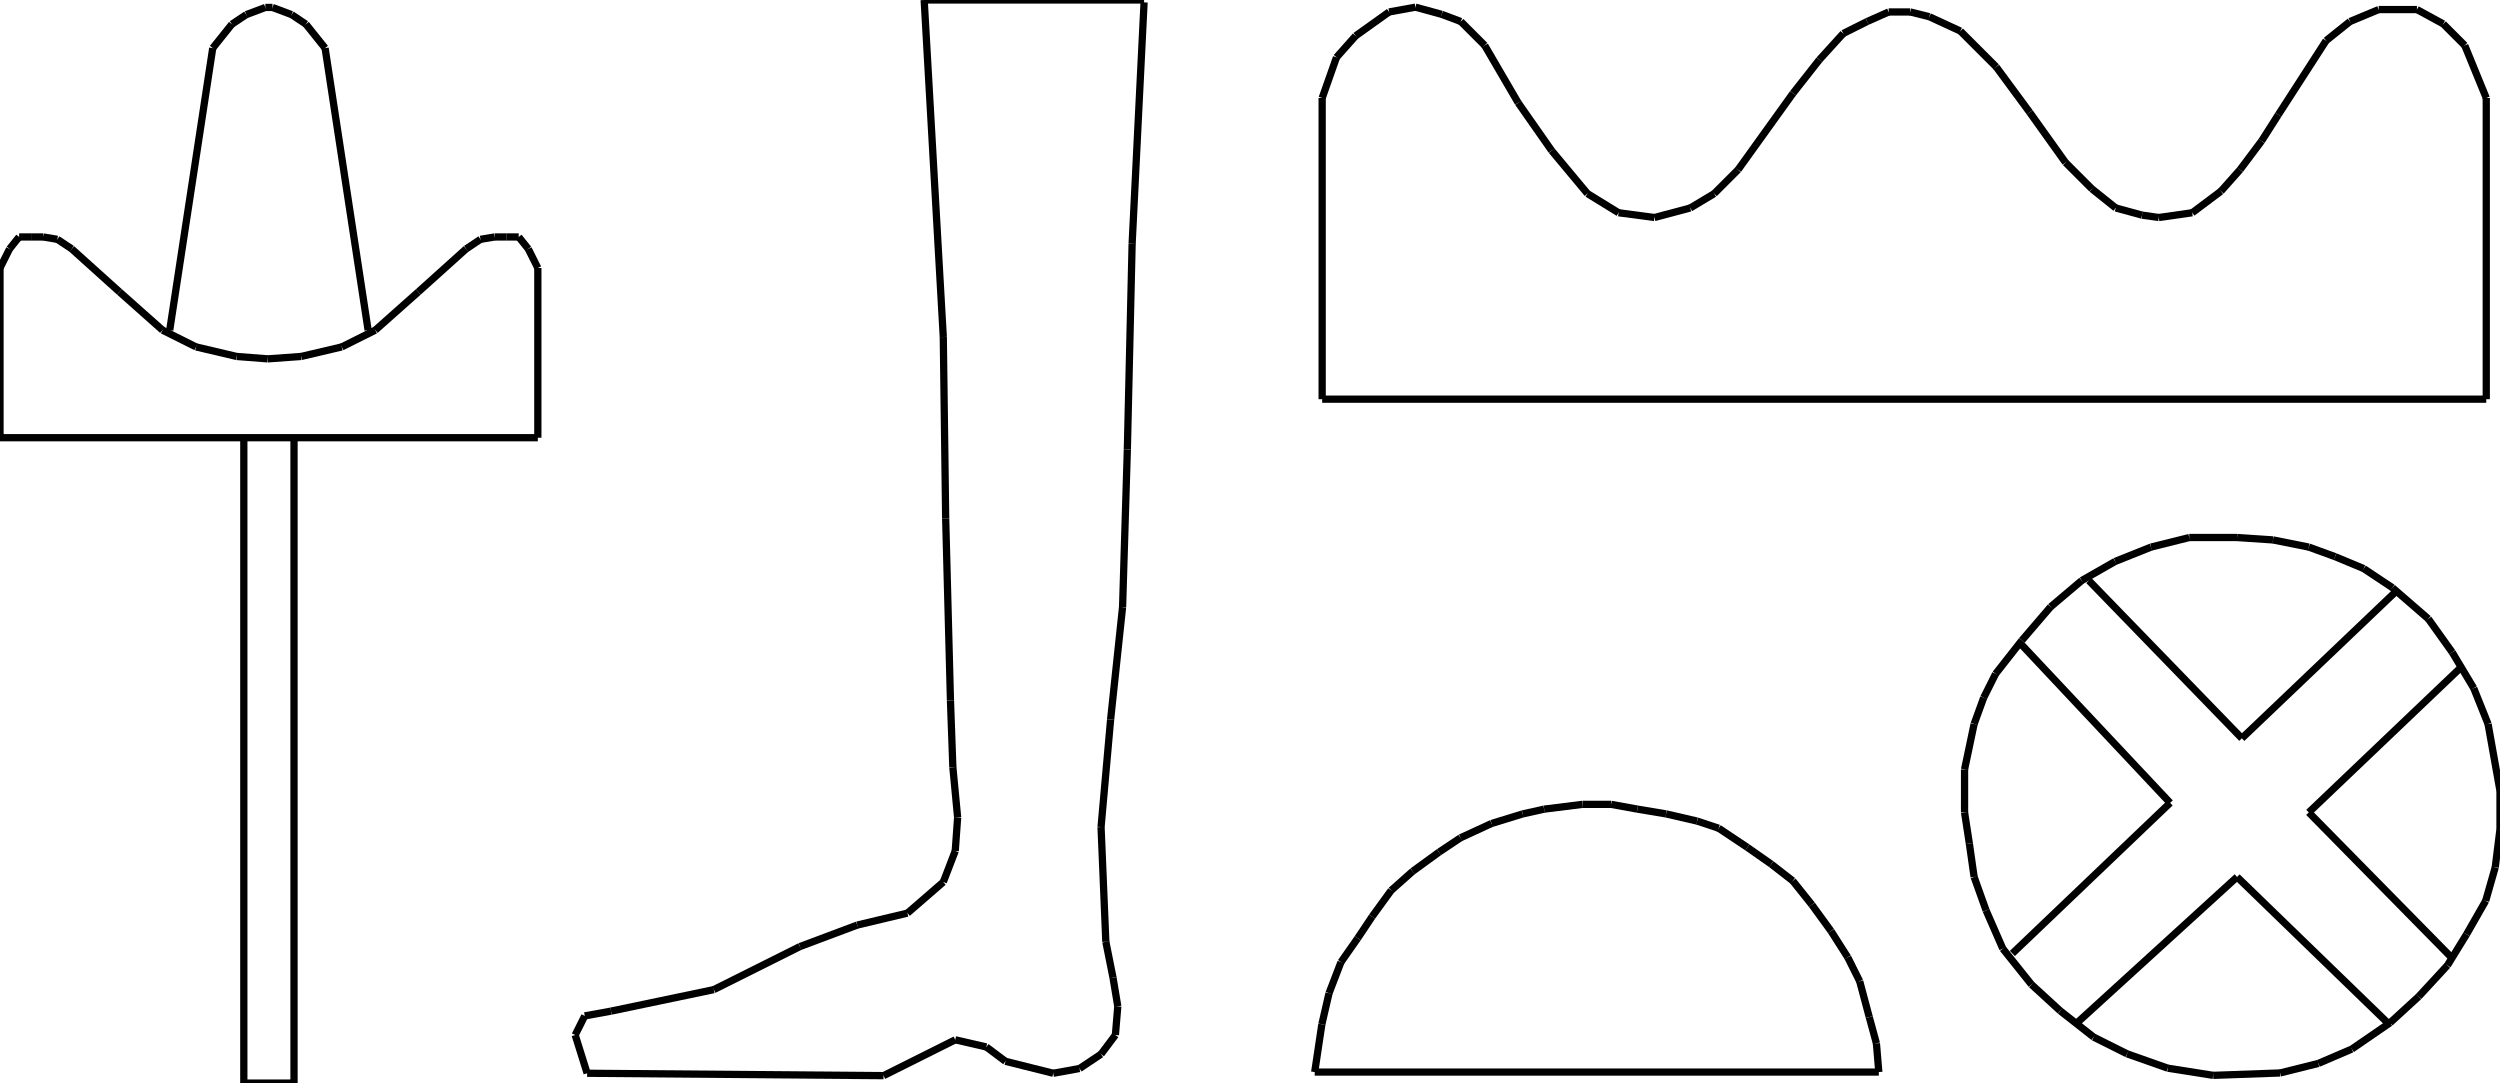 <?xml version="1.0" encoding="iso-8859-1"?>
<!-- Generator: Adobe Illustrator 16.0.1, SVG Export Plug-In . SVG Version: 6.00 Build 0)  -->
<!DOCTYPE svg PUBLIC "-//W3C//DTD SVG 1.1//EN" "http://www.w3.org/Graphics/SVG/1.1/DTD/svg11.dtd">
<svg version="1.1" id="Ebene_1" xmlns="http://www.w3.org/2000/svg" xmlns:xlink="http://www.w3.org/1999/xlink" x="0px" y="0px"
	 width="344.242px" height="149.143px" viewBox="0 0 344.242 149.143" style="enable-background:new 0 0 344.242 149.143;"
	 xml:space="preserve">
<g>
	<line style="fill:none;stroke:#000000;stroke-miterlimit:1;" x1="182.057" y1="54.967" x2="182.057" y2="13.495"/>
	<line style="fill:none;stroke:#000000;stroke-miterlimit:1;" x1="182.057" y1="13.495" x2="184.031" y2="7.899"/>
	<line style="fill:none;stroke:#000000;stroke-miterlimit:1;" x1="184.031" y1="7.899" x2="186.666" y2="4.937"/>
	<line style="fill:none;stroke:#000000;stroke-miterlimit:1;" x1="186.666" y1="4.937" x2="191.273" y2="1.646"/>
	<line style="fill:none;stroke:#000000;stroke-miterlimit:1;" x1="191.273" y1="1.646" x2="194.895" y2="0.987"/>
	<line style="fill:none;stroke:#000000;stroke-miterlimit:1;" x1="194.895" y1="0.987" x2="198.514" y2="1.975"/>
	<line style="fill:none;stroke:#000000;stroke-miterlimit:1;" x1="198.514" y1="1.975" x2="201.148" y2="2.962"/>
	<line style="fill:none;stroke:#000000;stroke-miterlimit:1;" x1="201.148" y1="2.962" x2="204.439" y2="6.254"/>
	<line style="fill:none;stroke:#000000;stroke-miterlimit:1;" x1="204.439" y1="6.254" x2="209.047" y2="14.153"/>
	<line style="fill:none;stroke:#000000;stroke-miterlimit:1;" x1="209.047" y1="14.153" x2="213.654" y2="20.736"/>
	<line style="fill:none;stroke:#000000;stroke-miterlimit:1;" x1="213.654" y1="20.736" x2="218.592" y2="26.661"/>
	<line style="fill:none;stroke:#000000;stroke-miterlimit:1;" x1="218.592" y1="26.661" x2="222.871" y2="29.294"/>
	<line style="fill:none;stroke:#000000;stroke-miterlimit:1;" x1="222.871" y1="29.294" x2="227.809" y2="29.952"/>
	<line style="fill:none;stroke:#000000;stroke-miterlimit:1;" x1="227.809" y1="29.952" x2="232.746" y2="28.635"/>
	<line style="fill:none;stroke:#000000;stroke-miterlimit:1;" x1="232.746" y1="28.635" x2="236.037" y2="26.661"/>
	<line style="fill:none;stroke:#000000;stroke-miterlimit:1;" x1="236.037" y1="26.661" x2="239.328" y2="23.369"/>
	<line style="fill:none;stroke:#000000;stroke-miterlimit:1;" x1="239.328" y1="23.369" x2="246.898" y2="12.836"/>
	<line style="fill:none;stroke:#000000;stroke-miterlimit:1;" x1="246.898" y1="12.836" x2="250.52" y2="8.229"/>
	<line style="fill:none;stroke:#000000;stroke-miterlimit:1;" x1="250.52" y1="8.229" x2="253.811" y2="4.608"/>
	<line style="fill:none;stroke:#000000;stroke-miterlimit:1;" x1="253.811" y1="4.608" x2="257.102" y2="2.962"/>
	<line style="fill:none;stroke:#000000;stroke-miterlimit:1;" x1="257.102" y1="2.962" x2="260.064" y2="1.646"/>
	<line style="fill:none;stroke:#000000;stroke-miterlimit:1;" x1="260.064" y1="1.646" x2="263.027" y2="1.646"/>
	<line style="fill:none;stroke:#000000;stroke-miterlimit:1;" x1="263.027" y1="1.646" x2="265.66" y2="2.304"/>
	<line style="fill:none;stroke:#000000;stroke-miterlimit:1;" x1="265.66" y1="2.304" x2="269.938" y2="4.279"/>
	<line style="fill:none;stroke:#000000;stroke-miterlimit:1;" x1="269.938" y1="4.279" x2="274.875" y2="9.216"/>
	<line style="fill:none;stroke:#000000;stroke-miterlimit:1;" x1="274.875" y1="9.216" x2="279.484" y2="15.47"/>
	<line style="fill:none;stroke:#000000;stroke-miterlimit:1;" x1="279.484" y1="15.47" x2="284.42" y2="22.382"/>
	<line style="fill:none;stroke:#000000;stroke-miterlimit:1;" x1="284.42" y1="22.382" x2="288.041" y2="26.002"/>
	<line style="fill:none;stroke:#000000;stroke-miterlimit:1;" x1="288.041" y1="26.002" x2="291.332" y2="28.635"/>
	<line style="fill:none;stroke:#000000;stroke-miterlimit:1;" x1="291.332" y1="28.635" x2="294.953" y2="29.623"/>
	<line style="fill:none;stroke:#000000;stroke-miterlimit:1;" x1="294.953" y1="29.623" x2="297.258" y2="29.952"/>
	<line style="fill:none;stroke:#000000;stroke-miterlimit:1;" x1="297.258" y1="29.952" x2="301.865" y2="29.294"/>
	<line style="fill:none;stroke:#000000;stroke-miterlimit:1;" x1="301.865" y1="29.294" x2="305.814" y2="26.332"/>
	<line style="fill:none;stroke:#000000;stroke-miterlimit:1;" x1="305.814" y1="26.332" x2="308.447" y2="23.369"/>
	<line style="fill:none;stroke:#000000;stroke-miterlimit:1;" x1="308.447" y1="23.369" x2="311.41" y2="19.419"/>
	<line style="fill:none;stroke:#000000;stroke-miterlimit:1;" x1="311.41" y1="19.419" x2="313.715" y2="15.799"/>
	<line style="fill:none;stroke:#000000;stroke-miterlimit:1;" x1="313.715" y1="15.799" x2="320.297" y2="5.595"/>
	<line style="fill:none;stroke:#000000;stroke-miterlimit:1;" x1="320.297" y1="5.595" x2="323.588" y2="2.962"/>
	<line style="fill:none;stroke:#000000;stroke-miterlimit:1;" x1="323.588" y1="2.962" x2="327.539" y2="1.316"/>
	<line style="fill:none;stroke:#000000;stroke-miterlimit:1;" x1="327.539" y1="1.316" x2="332.805" y2="1.316"/>
	<line style="fill:none;stroke:#000000;stroke-miterlimit:1;" x1="332.805" y1="1.316" x2="336.426" y2="3.292"/>
	<line style="fill:none;stroke:#000000;stroke-miterlimit:1;" x1="336.426" y1="3.292" x2="339.387" y2="6.254"/>
	<line style="fill:none;stroke:#000000;stroke-miterlimit:1;" x1="339.387" y1="6.254" x2="342.35" y2="13.495"/>
	<line style="fill:none;stroke:#000000;stroke-miterlimit:1;" x1="342.35" y1="13.495" x2="342.35" y2="54.967"/>
	<line style="fill:none;stroke:#000000;stroke-miterlimit:1;" x1="342.35" y1="54.967" x2="182.057" y2="54.967"/>
	<line style="fill:none;stroke:#000000;stroke-miterlimit:1;" x1="258.707" y1="147.62" x2="181.029" y2="147.62"/>
	<line style="fill:none;stroke:#000000;stroke-miterlimit:1;" x1="181.029" y1="147.62" x2="182.016" y2="141.038"/>
	<line style="fill:none;stroke:#000000;stroke-miterlimit:1;" x1="182.016" y1="141.038" x2="183.004" y2="136.759"/>
	<line style="fill:none;stroke:#000000;stroke-miterlimit:1;" x1="183.004" y1="136.759" x2="184.648" y2="132.48"/>
	<line style="fill:none;stroke:#000000;stroke-miterlimit:1;" x1="184.648" y1="132.48" x2="186.953" y2="129.188"/>
	<line style="fill:none;stroke:#000000;stroke-miterlimit:1;" x1="186.953" y1="129.188" x2="188.928" y2="126.227"/>
	<line style="fill:none;stroke:#000000;stroke-miterlimit:1;" x1="188.928" y1="126.227" x2="191.561" y2="122.605"/>
	<line style="fill:none;stroke:#000000;stroke-miterlimit:1;" x1="191.561" y1="122.605" x2="194.523" y2="119.973"/>
	<line style="fill:none;stroke:#000000;stroke-miterlimit:1;" x1="194.523" y1="119.973" x2="198.145" y2="117.34"/>
	<line style="fill:none;stroke:#000000;stroke-miterlimit:1;" x1="198.145" y1="117.34" x2="201.105" y2="115.364"/>
	<line style="fill:none;stroke:#000000;stroke-miterlimit:1;" x1="201.105" y1="115.364" x2="205.385" y2="113.39"/>
	<line style="fill:none;stroke:#000000;stroke-miterlimit:1;" x1="205.385" y1="113.39" x2="209.664" y2="112.073"/>
	<line style="fill:none;stroke:#000000;stroke-miterlimit:1;" x1="209.664" y1="112.073" x2="212.627" y2="111.415"/>
	<line style="fill:none;stroke:#000000;stroke-miterlimit:1;" x1="212.627" y1="111.415" x2="217.893" y2="110.757"/>
	<line style="fill:none;stroke:#000000;stroke-miterlimit:1;" x1="217.893" y1="110.757" x2="221.842" y2="110.757"/>
	<line style="fill:none;stroke:#000000;stroke-miterlimit:1;" x1="221.842" y1="110.757" x2="225.463" y2="111.415"/>
	<line style="fill:none;stroke:#000000;stroke-miterlimit:1;" x1="225.463" y1="111.415" x2="229.412" y2="112.073"/>
	<line style="fill:none;stroke:#000000;stroke-miterlimit:1;" x1="229.412" y1="112.073" x2="233.691" y2="113.061"/>
	<line style="fill:none;stroke:#000000;stroke-miterlimit:1;" x1="233.691" y1="113.061" x2="236.654" y2="114.048"/>
	<line style="fill:none;stroke:#000000;stroke-miterlimit:1;" x1="236.654" y1="114.048" x2="240.604" y2="116.681"/>
	<line style="fill:none;stroke:#000000;stroke-miterlimit:1;" x1="240.604" y1="116.681" x2="243.895" y2="118.985"/>
	<line style="fill:none;stroke:#000000;stroke-miterlimit:1;" x1="243.895" y1="118.985" x2="246.857" y2="121.289"/>
	<line style="fill:none;stroke:#000000;stroke-miterlimit:1;" x1="246.857" y1="121.289" x2="249.49" y2="124.581"/>
	<line style="fill:none;stroke:#000000;stroke-miterlimit:1;" x1="249.49" y1="124.581" x2="252.123" y2="128.201"/>
	<line style="fill:none;stroke:#000000;stroke-miterlimit:1;" x1="252.123" y1="128.201" x2="254.428" y2="131.821"/>
	<line style="fill:none;stroke:#000000;stroke-miterlimit:1;" x1="254.428" y1="131.821" x2="256.072" y2="135.113"/>
	<line style="fill:none;stroke:#000000;stroke-miterlimit:1;" x1="256.072" y1="135.113" x2="257.391" y2="140.05"/>
	<line style="fill:none;stroke:#000000;stroke-miterlimit:1;" x1="257.391" y1="140.05" x2="258.377" y2="143.671"/>
	<line style="fill:none;stroke:#000000;stroke-miterlimit:1;" x1="258.377" y1="143.671" x2="258.707" y2="147.62"/>
	<line style="fill:none;stroke:#000000;stroke-miterlimit:1;" x1="285.654" y1="141.161" x2="308.037" y2="120.754"/>
	<line style="fill:none;stroke:#000000;stroke-miterlimit:1;" x1="308.037" y1="120.754" x2="329.102" y2="141.161"/>
	<line style="fill:none;stroke:#000000;stroke-miterlimit:1;" x1="337.66" y1="131.945" x2="317.91" y2="111.867"/>
	<line style="fill:none;stroke:#000000;stroke-miterlimit:1;" x1="317.91" y1="111.867" x2="338.977" y2="91.79"/>
	<line style="fill:none;stroke:#000000;stroke-miterlimit:1;" x1="329.76" y1="81.586" x2="308.695" y2="101.664"/>
	<line style="fill:none;stroke:#000000;stroke-miterlimit:1;" x1="308.695" y1="101.664" x2="287.629" y2="79.94"/>
	<line style="fill:none;stroke:#000000;stroke-miterlimit:1;" x1="278.414" y1="88.827" x2="298.82" y2="110.551"/>
	<line style="fill:none;stroke:#000000;stroke-miterlimit:1;" x1="298.82" y1="110.551" x2="277.098" y2="131.287"/>
	<line style="fill:none;stroke:#000000;stroke-miterlimit:1;" x1="304.746" y1="148.073" x2="313.961" y2="147.744"/>
	<line style="fill:none;stroke:#000000;stroke-miterlimit:1;" x1="313.961" y1="147.744" x2="319.227" y2="146.428"/>
	<line style="fill:none;stroke:#000000;stroke-miterlimit:1;" x1="319.227" y1="146.428" x2="323.836" y2="144.452"/>
	<line style="fill:none;stroke:#000000;stroke-miterlimit:1;" x1="323.836" y1="144.452" x2="329.102" y2="140.832"/>
	<line style="fill:none;stroke:#000000;stroke-miterlimit:1;" x1="329.102" y1="140.832" x2="333.051" y2="137.212"/>
	<line style="fill:none;stroke:#000000;stroke-miterlimit:1;" x1="333.051" y1="137.212" x2="337.002" y2="132.933"/>
	<line style="fill:none;stroke:#000000;stroke-miterlimit:1;" x1="337.002" y1="132.933" x2="339.635" y2="128.653"/>
	<line style="fill:none;stroke:#000000;stroke-miterlimit:1;" x1="339.635" y1="128.653" x2="342.268" y2="124.046"/>
	<line style="fill:none;stroke:#000000;stroke-miterlimit:1;" x1="342.268" y1="124.046" x2="343.584" y2="119.438"/>
	<line style="fill:none;stroke:#000000;stroke-miterlimit:1;" x1="343.584" y1="119.438" x2="344.242" y2="114.172"/>
	<line style="fill:none;stroke:#000000;stroke-miterlimit:1;" x1="344.242" y1="114.172" x2="344.242" y2="108.905"/>
	<line style="fill:none;stroke:#000000;stroke-miterlimit:1;" x1="344.242" y1="108.905" x2="342.598" y2="99.689"/>
	<line style="fill:none;stroke:#000000;stroke-miterlimit:1;" x1="342.598" y1="99.689" x2="340.621" y2="94.752"/>
	<line style="fill:none;stroke:#000000;stroke-miterlimit:1;" x1="340.621" y1="94.752" x2="337.66" y2="89.814"/>
	<line style="fill:none;stroke:#000000;stroke-miterlimit:1;" x1="337.66" y1="89.814" x2="334.367" y2="85.207"/>
	<line style="fill:none;stroke:#000000;stroke-miterlimit:1;" x1="334.367" y1="85.207" x2="329.432" y2="80.928"/>
	<line style="fill:none;stroke:#000000;stroke-miterlimit:1;" x1="329.432" y1="80.928" x2="325.48" y2="78.295"/>
	<line style="fill:none;stroke:#000000;stroke-miterlimit:1;" x1="325.48" y1="78.295" x2="321.531" y2="76.649"/>
	<line style="fill:none;stroke:#000000;stroke-miterlimit:1;" x1="321.531" y1="76.649" x2="317.91" y2="75.332"/>
	<line style="fill:none;stroke:#000000;stroke-miterlimit:1;" x1="317.91" y1="75.332" x2="312.975" y2="74.345"/>
	<line style="fill:none;stroke:#000000;stroke-miterlimit:1;" x1="312.975" y1="74.345" x2="308.037" y2="74.016"/>
	<line style="fill:none;stroke:#000000;stroke-miterlimit:1;" x1="308.037" y1="74.016" x2="301.453" y2="74.016"/>
	<line style="fill:none;stroke:#000000;stroke-miterlimit:1;" x1="301.453" y1="74.016" x2="296.188" y2="75.332"/>
	<line style="fill:none;stroke:#000000;stroke-miterlimit:1;" x1="296.188" y1="75.332" x2="291.25" y2="77.308"/>
	<line style="fill:none;stroke:#000000;stroke-miterlimit:1;" x1="291.25" y1="77.308" x2="286.643" y2="79.94"/>
	<line style="fill:none;stroke:#000000;stroke-miterlimit:1;" x1="286.643" y1="79.94" x2="282.363" y2="83.562"/>
	<line style="fill:none;stroke:#000000;stroke-miterlimit:1;" x1="282.363" y1="83.562" x2="278.414" y2="88.169"/>
	<line style="fill:none;stroke:#000000;stroke-miterlimit:1;" x1="278.414" y1="88.169" x2="274.793" y2="92.777"/>
	<line style="fill:none;stroke:#000000;stroke-miterlimit:1;" x1="274.793" y1="92.777" x2="273.148" y2="96.068"/>
	<line style="fill:none;stroke:#000000;stroke-miterlimit:1;" x1="273.148" y1="96.068" x2="271.83" y2="99.689"/>
	<line style="fill:none;stroke:#000000;stroke-miterlimit:1;" x1="271.83" y1="99.689" x2="270.514" y2="105.942"/>
	<line style="fill:none;stroke:#000000;stroke-miterlimit:1;" x1="270.514" y1="105.942" x2="270.514" y2="111.867"/>
	<line style="fill:none;stroke:#000000;stroke-miterlimit:1;" x1="270.514" y1="111.867" x2="271.172" y2="116.146"/>
	<line style="fill:none;stroke:#000000;stroke-miterlimit:1;" x1="271.172" y1="116.146" x2="271.83" y2="120.754"/>
	<line style="fill:none;stroke:#000000;stroke-miterlimit:1;" x1="271.83" y1="120.754" x2="273.477" y2="125.362"/>
	<line style="fill:none;stroke:#000000;stroke-miterlimit:1;" x1="273.477" y1="125.362" x2="275.781" y2="130.629"/>
	<line style="fill:none;stroke:#000000;stroke-miterlimit:1;" x1="275.781" y1="130.629" x2="279.73" y2="135.565"/>
	<line style="fill:none;stroke:#000000;stroke-miterlimit:1;" x1="279.73" y1="135.565" x2="283.68" y2="139.187"/>
	<line style="fill:none;stroke:#000000;stroke-miterlimit:1;" x1="283.68" y1="139.187" x2="288.289" y2="142.807"/>
	<line style="fill:none;stroke:#000000;stroke-miterlimit:1;" x1="288.289" y1="142.807" x2="292.896" y2="145.111"/>
	<line style="fill:none;stroke:#000000;stroke-miterlimit:1;" x1="292.896" y1="145.111" x2="298.492" y2="147.086"/>
	<line style="fill:none;stroke:#000000;stroke-miterlimit:1;" x1="298.492" y1="147.086" x2="304.746" y2="148.073"/>
	<line style="fill:none;stroke:#000000;stroke-miterlimit:1;" x1="157.536" y1="0.329" x2="155.89" y2="33.573"/>
	<line style="fill:none;stroke:#000000;stroke-miterlimit:1;" x1="155.89" y1="33.573" x2="155.232" y2="61.879"/>
	<line style="fill:none;stroke:#000000;stroke-miterlimit:1;" x1="155.232" y1="61.879" x2="154.574" y2="83.603"/>
	<line style="fill:none;stroke:#000000;stroke-miterlimit:1;" x1="154.574" y1="83.603" x2="152.928" y2="99.072"/>
	<line style="fill:none;stroke:#000000;stroke-miterlimit:1;" x1="152.928" y1="99.072" x2="151.611" y2="113.884"/>
	<line style="fill:none;stroke:#000000;stroke-miterlimit:1;" x1="151.611" y1="113.884" x2="152.27" y2="129.683"/>
	<line style="fill:none;stroke:#000000;stroke-miterlimit:1;" x1="152.27" y1="129.683" x2="153.257" y2="134.619"/>
	<line style="fill:none;stroke:#000000;stroke-miterlimit:1;" x1="153.257" y1="134.619" x2="153.916" y2="138.569"/>
	<line style="fill:none;stroke:#000000;stroke-miterlimit:1;" x1="153.916" y1="138.569" x2="153.586" y2="142.519"/>
	<line style="fill:none;stroke:#000000;stroke-miterlimit:1;" x1="153.586" y1="142.519" x2="151.611" y2="145.152"/>
	<line style="fill:none;stroke:#000000;stroke-miterlimit:1;" x1="151.611" y1="145.152" x2="148.649" y2="147.127"/>
	<line style="fill:none;stroke:#000000;stroke-miterlimit:1;" x1="148.649" y1="147.127" x2="145.029" y2="147.785"/>
	<line style="fill:none;stroke:#000000;stroke-miterlimit:1;" x1="145.029" y1="147.785" x2="138.446" y2="146.14"/>
	<line style="fill:none;stroke:#000000;stroke-miterlimit:1;" x1="138.446" y1="146.14" x2="135.812" y2="144.165"/>
	<line style="fill:none;stroke:#000000;stroke-miterlimit:1;" x1="135.812" y1="144.165" x2="131.534" y2="143.177"/>
	<line style="fill:none;stroke:#000000;stroke-miterlimit:1;" x1="131.534" y1="143.177" x2="121.66" y2="148.114"/>
	<line style="fill:none;stroke:#000000;stroke-miterlimit:1;" x1="121.66" y1="148.114" x2="80.846" y2="147.785"/>
	<line style="fill:none;stroke:#000000;stroke-miterlimit:1;" x1="80.846" y1="147.785" x2="79.2" y2="142.519"/>
	<line style="fill:none;stroke:#000000;stroke-miterlimit:1;" x1="79.2" y1="142.519" x2="80.517" y2="139.886"/>
	<line style="fill:none;stroke:#000000;stroke-miterlimit:1;" x1="80.517" y1="139.886" x2="84.137" y2="139.228"/>
	<line style="fill:none;stroke:#000000;stroke-miterlimit:1;" x1="84.137" y1="139.228" x2="98.291" y2="136.266"/>
	<line style="fill:none;stroke:#000000;stroke-miterlimit:1;" x1="98.291" y1="136.266" x2="110.14" y2="130.341"/>
	<line style="fill:none;stroke:#000000;stroke-miterlimit:1;" x1="110.14" y1="130.341" x2="118.039" y2="127.378"/>
	<line style="fill:none;stroke:#000000;stroke-miterlimit:1;" x1="118.039" y1="127.378" x2="124.951" y2="125.732"/>
	<line style="fill:none;stroke:#000000;stroke-miterlimit:1;" x1="124.951" y1="125.732" x2="129.888" y2="121.454"/>
	<line style="fill:none;stroke:#000000;stroke-miterlimit:1;" x1="129.888" y1="121.454" x2="131.534" y2="117.175"/>
	<line style="fill:none;stroke:#000000;stroke-miterlimit:1;" x1="131.534" y1="117.175" x2="131.863" y2="112.566"/>
	<line style="fill:none;stroke:#000000;stroke-miterlimit:1;" x1="131.863" y1="112.566" x2="131.205" y2="105.655"/>
	<line style="fill:none;stroke:#000000;stroke-miterlimit:1;" x1="131.205" y1="105.655" x2="130.875" y2="96.438"/>
	<line style="fill:none;stroke:#000000;stroke-miterlimit:1;" x1="130.875" y1="96.438" x2="130.217" y2="71.424"/>
	<line style="fill:none;stroke:#000000;stroke-miterlimit:1;" x1="130.217" y1="71.424" x2="129.888" y2="46.409"/>
	<line style="fill:none;stroke:#000000;stroke-miterlimit:1;" x1="129.888" y1="46.409" x2="127.255" y2="0"/>
	<line style="fill:none;stroke:#000000;stroke-miterlimit:1;" x1="127.255" y1="0" x2="157.536" y2="0"/>
	<line style="fill:none;stroke:#000000;stroke-miterlimit:1;" x1="33.573" y1="60.604" x2="33.573" y2="149.143"/>
	<line style="fill:none;stroke:#000000;stroke-miterlimit:1;" x1="33.573" y1="149.143" x2="40.485" y2="149.143"/>
	<line style="fill:none;stroke:#000000;stroke-miterlimit:1;" x1="40.485" y1="149.143" x2="40.485" y2="60.604"/>
	<line style="fill:none;stroke:#000000;stroke-miterlimit:1;" x1="0" y1="60.274" x2="74.057" y2="60.274"/>
	<line style="fill:none;stroke:#000000;stroke-miterlimit:1;" x1="74.057" y1="60.274" x2="74.057" y2="36.905"/>
	<line style="fill:none;stroke:#000000;stroke-miterlimit:1;" x1="74.057" y1="36.905" x2="72.741" y2="34.272"/>
	<line style="fill:none;stroke:#000000;stroke-miterlimit:1;" x1="72.741" y1="34.272" x2="71.424" y2="32.626"/>
	<line style="fill:none;stroke:#000000;stroke-miterlimit:1;" x1="71.424" y1="32.626" x2="69.778" y2="32.626"/>
	<line style="fill:none;stroke:#000000;stroke-miterlimit:1;" x1="69.778" y1="32.626" x2="68.133" y2="32.626"/>
	<line style="fill:none;stroke:#000000;stroke-miterlimit:1;" x1="68.133" y1="32.626" x2="66.158" y2="32.956"/>
	<line style="fill:none;stroke:#000000;stroke-miterlimit:1;" x1="66.158" y1="32.956" x2="64.183" y2="34.272"/>
	<line style="fill:none;stroke:#000000;stroke-miterlimit:1;" x1="64.183" y1="34.272" x2="57.6" y2="40.197"/>
	<line style="fill:none;stroke:#000000;stroke-miterlimit:1;" x1="57.6" y1="40.197" x2="51.675" y2="45.463"/>
	<line style="fill:none;stroke:#000000;stroke-miterlimit:1;" x1="51.675" y1="45.463" x2="47.067" y2="47.767"/>
	<line style="fill:none;stroke:#000000;stroke-miterlimit:1;" x1="47.067" y1="47.767" x2="41.472" y2="49.083"/>
	<line style="fill:none;stroke:#000000;stroke-miterlimit:1;" x1="41.472" y1="49.083" x2="36.864" y2="49.413"/>
	<line style="fill:none;stroke:#000000;stroke-miterlimit:1;" x1="36.864" y1="49.413" x2="32.585" y2="49.083"/>
	<line style="fill:none;stroke:#000000;stroke-miterlimit:1;" x1="32.585" y1="49.083" x2="26.99" y2="47.767"/>
	<line style="fill:none;stroke:#000000;stroke-miterlimit:1;" x1="26.99" y1="47.767" x2="22.382" y2="45.463"/>
	<line style="fill:none;stroke:#000000;stroke-miterlimit:1;" x1="22.382" y1="45.463" x2="16.457" y2="40.197"/>
	<line style="fill:none;stroke:#000000;stroke-miterlimit:1;" x1="16.457" y1="40.197" x2="9.875" y2="34.272"/>
	<line style="fill:none;stroke:#000000;stroke-miterlimit:1;" x1="9.875" y1="34.272" x2="7.899" y2="32.956"/>
	<line style="fill:none;stroke:#000000;stroke-miterlimit:1;" x1="7.899" y1="32.956" x2="5.925" y2="32.626"/>
	<line style="fill:none;stroke:#000000;stroke-miterlimit:1;" x1="5.925" y1="32.626" x2="4.279" y2="32.626"/>
	<line style="fill:none;stroke:#000000;stroke-miterlimit:1;" x1="4.279" y1="32.626" x2="2.633" y2="32.626"/>
	<line style="fill:none;stroke:#000000;stroke-miterlimit:1;" x1="2.633" y1="32.626" x2="1.316" y2="34.272"/>
	<line style="fill:none;stroke:#000000;stroke-miterlimit:1;" x1="1.316" y1="34.272" x2="0" y2="36.905"/>
	<line style="fill:none;stroke:#000000;stroke-miterlimit:1;" x1="0" y1="36.905" x2="0" y2="60.274"/>
	<line style="fill:none;stroke:#000000;stroke-miterlimit:1;" x1="50.688" y1="45.463" x2="44.764" y2="6.624"/>
	<line style="fill:none;stroke:#000000;stroke-miterlimit:1;" x1="44.764" y1="6.624" x2="42.13" y2="3.333"/>
	<line style="fill:none;stroke:#000000;stroke-miterlimit:1;" x1="42.13" y1="3.333" x2="40.155" y2="2.016"/>
	<line style="fill:none;stroke:#000000;stroke-miterlimit:1;" x1="40.155" y1="2.016" x2="37.522" y2="1.028"/>
	<line style="fill:none;stroke:#000000;stroke-miterlimit:1;" x1="37.522" y1="1.028" x2="36.535" y2="1.028"/>
	<line style="fill:none;stroke:#000000;stroke-miterlimit:1;" x1="36.535" y1="1.028" x2="33.902" y2="2.016"/>
	<line style="fill:none;stroke:#000000;stroke-miterlimit:1;" x1="33.902" y1="2.016" x2="31.927" y2="3.333"/>
	<line style="fill:none;stroke:#000000;stroke-miterlimit:1;" x1="31.927" y1="3.333" x2="29.294" y2="6.624"/>
	<line style="fill:none;stroke:#000000;stroke-miterlimit:1;" x1="29.294" y1="6.624" x2="23.369" y2="45.463"/>
</g>
</svg>

